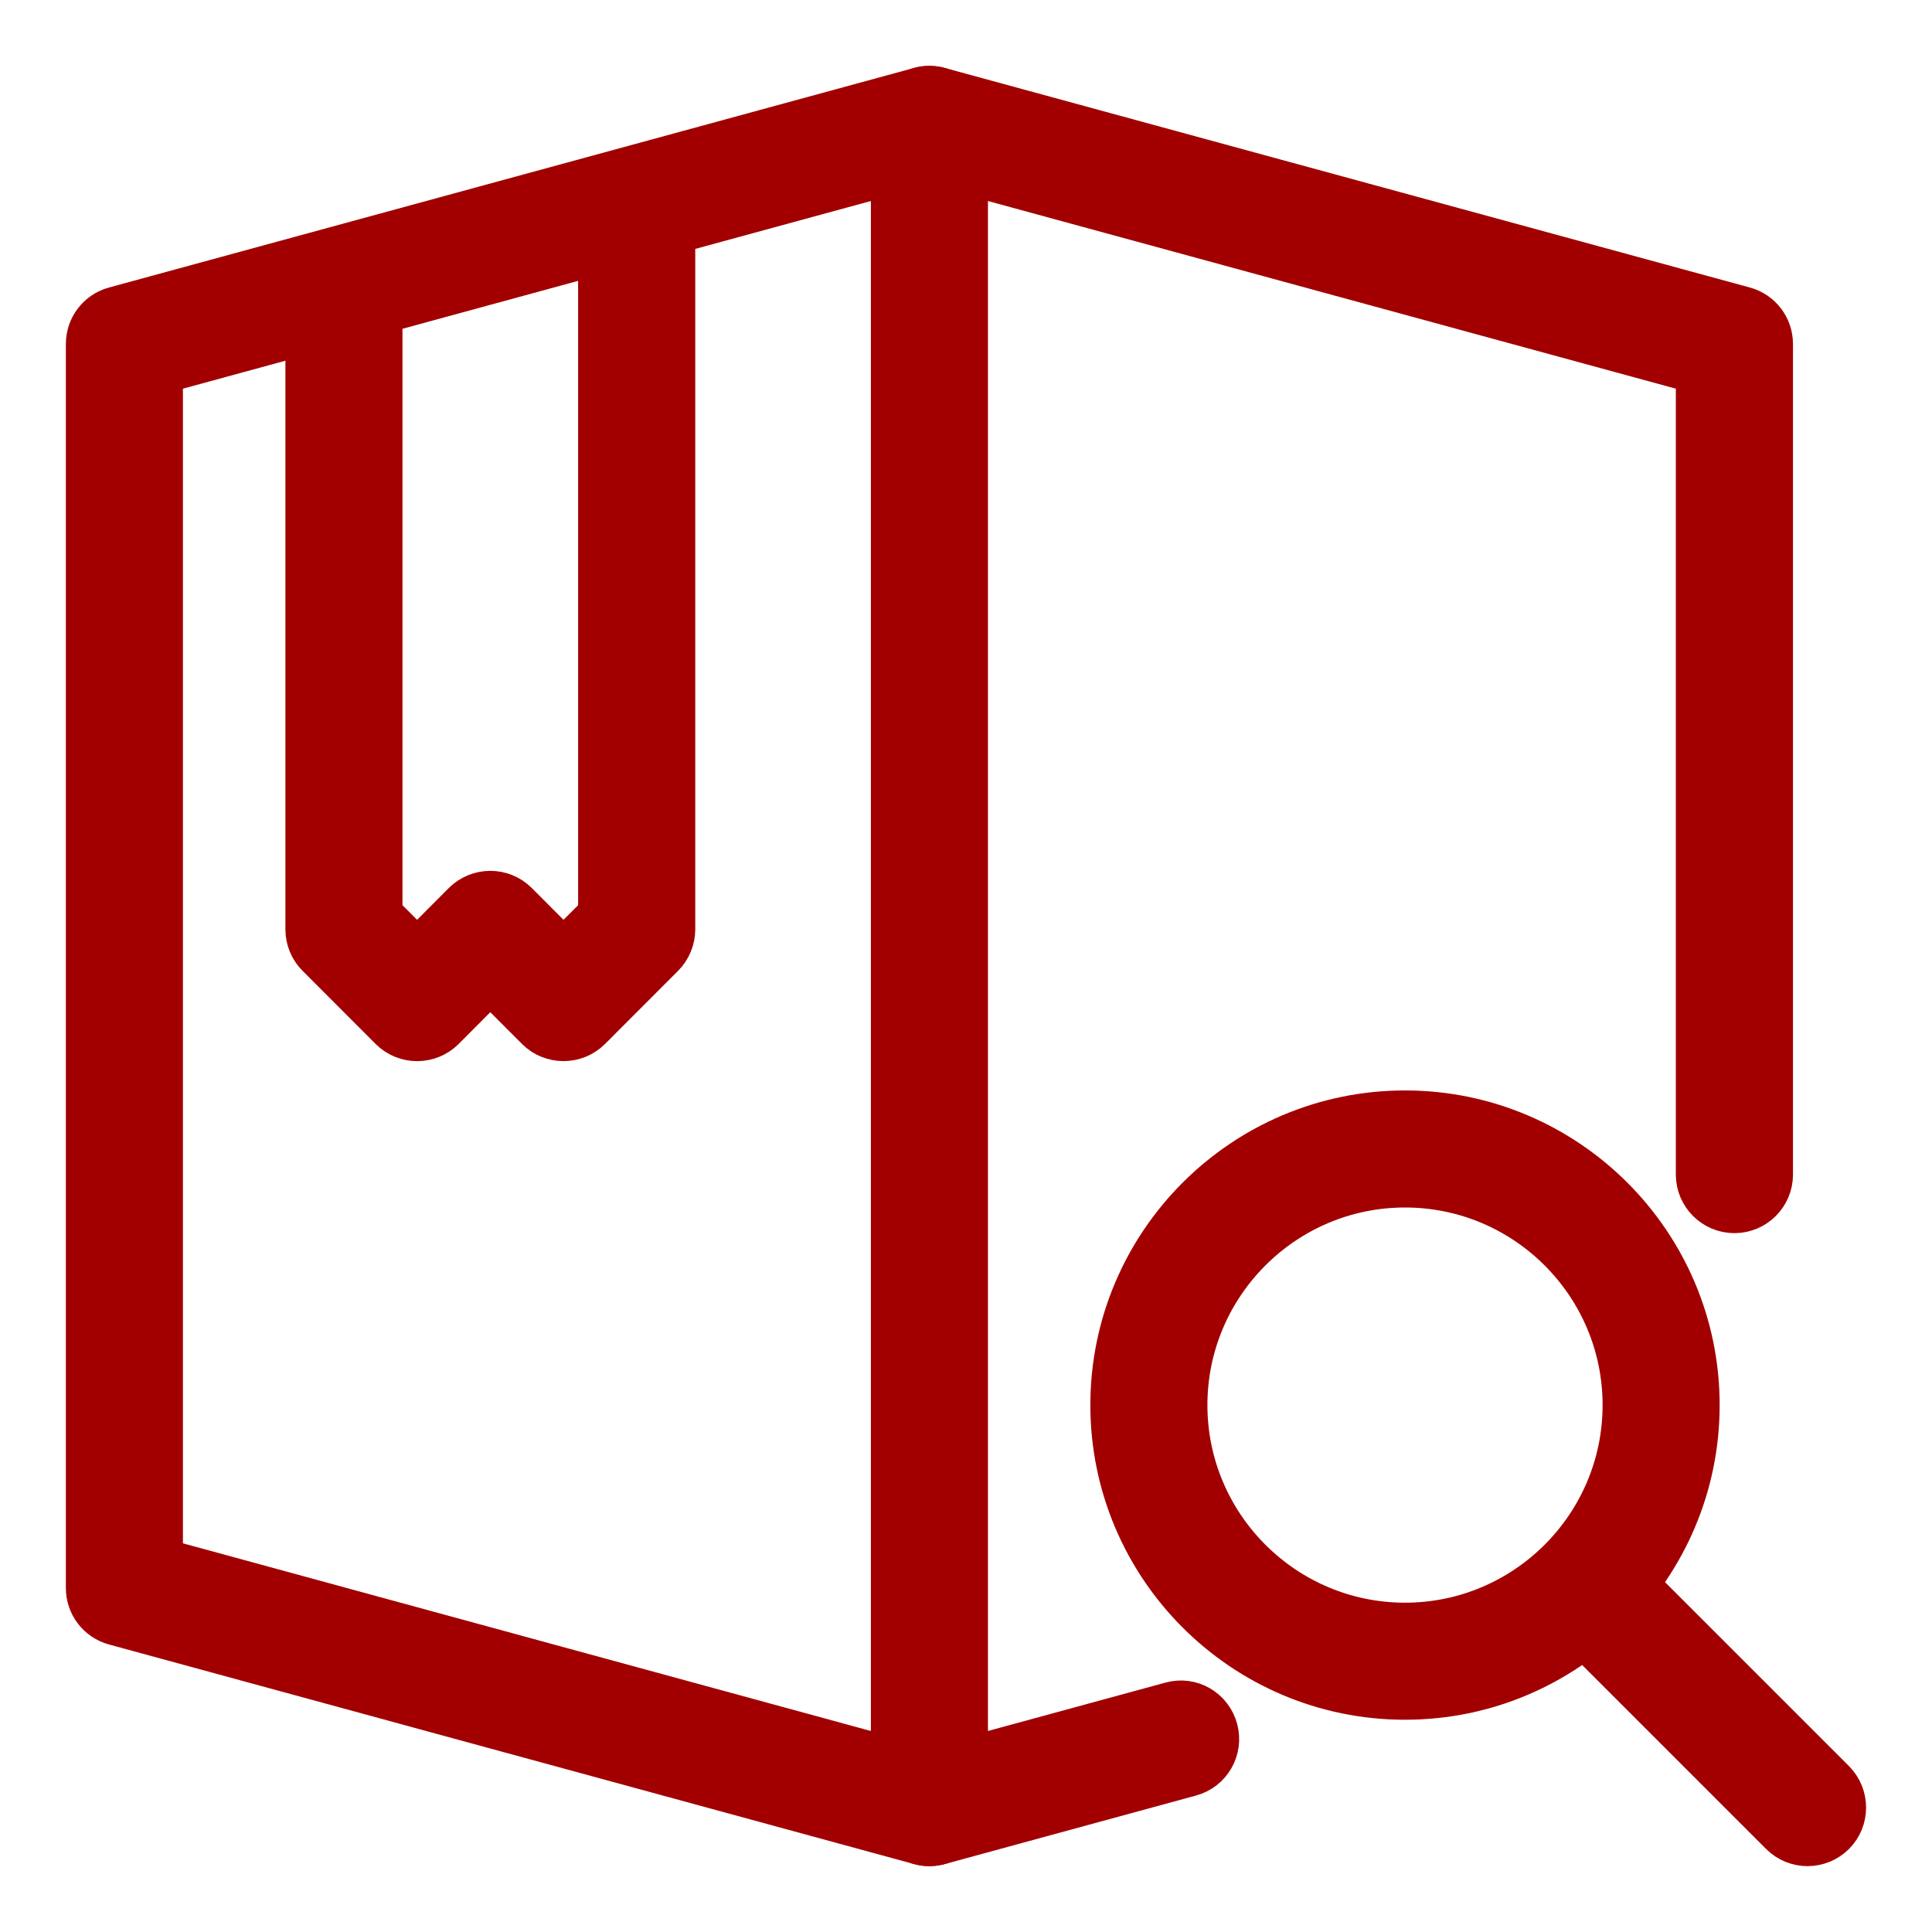 <?xml version="1.0" encoding="UTF-8"?>
<svg width="22px" height="22px" viewBox="0 0 22 22" version="1.1" xmlns="http://www.w3.org/2000/svg" xmlns:xlink="http://www.w3.org/1999/xlink">
    <!-- Generator: Sketch 51.2 (57519) - http://www.bohemiancoding.com/sketch -->
    <title>Group 5</title>
    <desc>Created with Sketch.</desc>
    <defs></defs>
    <g id="Symbols" stroke="none" stroke-width="1" fill="none" fill-rule="evenodd">
        <g id="Inventory-ON" transform="translate(-39, -10)" fill="#A20000" stroke="#A20000" stroke-width="0.5">
            <g id="Group-22">
                <g transform="translate(27, 11)">
                    <g id="Group-5" transform="translate(13, 0)">
                        <path d="M14.999,12.5 C13.621,12.5 12.499,13.622 12.499,15 C12.499,16.378 13.621,17.5 14.999,17.5 C16.378,17.5 17.499,16.378 17.499,15 C17.499,13.622 16.378,12.5 14.999,12.5 M14.999,18.333 C13.161,18.333 11.666,16.838 11.666,15 C11.666,13.162 13.161,11.667 14.999,11.667 C16.837,11.667 18.332,13.162 18.332,15 C18.332,16.838 16.837,18.333 14.999,18.333" id="Fill-8419"></path>
                        <path d="M19.582,20 C19.476,20 19.369,19.959 19.288,19.878 L16.788,17.378 C16.625,17.215 16.625,16.952 16.788,16.788 C16.951,16.626 17.214,16.626 17.378,16.788 L19.878,19.288 C20.04,19.452 20.04,19.715 19.878,19.878 C19.796,19.959 19.689,20 19.582,20" id="Fill-8421"></path>
                        <path d="M9.583,20 C9.353,20 9.167,19.813 9.167,19.583 L9.167,0.417 C9.167,0.187 9.353,0 9.583,0 C9.813,0 10,0.187 10,0.417 L10,19.583 C10,19.813 9.813,20 9.583,20" id="Fill-8423"></path>
                        <path d="M5.417,10.833 C5.31,10.833 5.203,10.793 5.122,10.712 L4.583,10.172 L4.045,10.712 C3.882,10.874 3.618,10.874 3.455,10.712 L2.622,9.878 C2.544,9.8 2.5,9.694 2.5,9.583 L2.5,2.5 C2.5,2.27 2.687,2.083 2.917,2.083 C3.147,2.083 3.333,2.27 3.333,2.5 L3.333,9.411 L3.75,9.828 L4.288,9.288 C4.452,9.126 4.715,9.126 4.878,9.288 L5.417,9.828 L5.833,9.411 L5.833,1.667 C5.833,1.437 6.02,1.25 6.25,1.25 C6.48,1.25 6.667,1.437 6.667,1.667 L6.667,9.583 C6.667,9.694 6.622,9.8 6.545,9.878 L5.712,10.712 C5.63,10.793 5.523,10.833 5.417,10.833" id="Fill-8429"></path>
                        <path d="M9.583,20 C9.547,20 9.509,19.995 9.473,19.985 L0.307,17.485 C0.126,17.436 0,17.272 0,17.083 L0,2.917 C0,2.728 0.126,2.564 0.307,2.515 L9.473,0.015 C9.545,-0.005 9.622,-0.005 9.693,0.015 L18.86,2.515 C19.041,2.564 19.167,2.728 19.167,2.917 L19.167,12.375 C19.167,12.605 18.98,12.792 18.75,12.792 C18.52,12.792 18.333,12.605 18.333,12.375 L18.333,3.235 L9.583,0.848 L0.833,3.235 L0.833,16.765 L9.583,19.152 L12.334,18.402 C12.56,18.338 12.786,18.473 12.846,18.694 C12.906,18.916 12.776,19.145 12.553,19.205 L9.693,19.985 C9.658,19.995 9.62,20 9.583,20" id="Fill-8431"></path>
                    </g>
                </g>
            </g>
        </g>
    </g>
</svg>